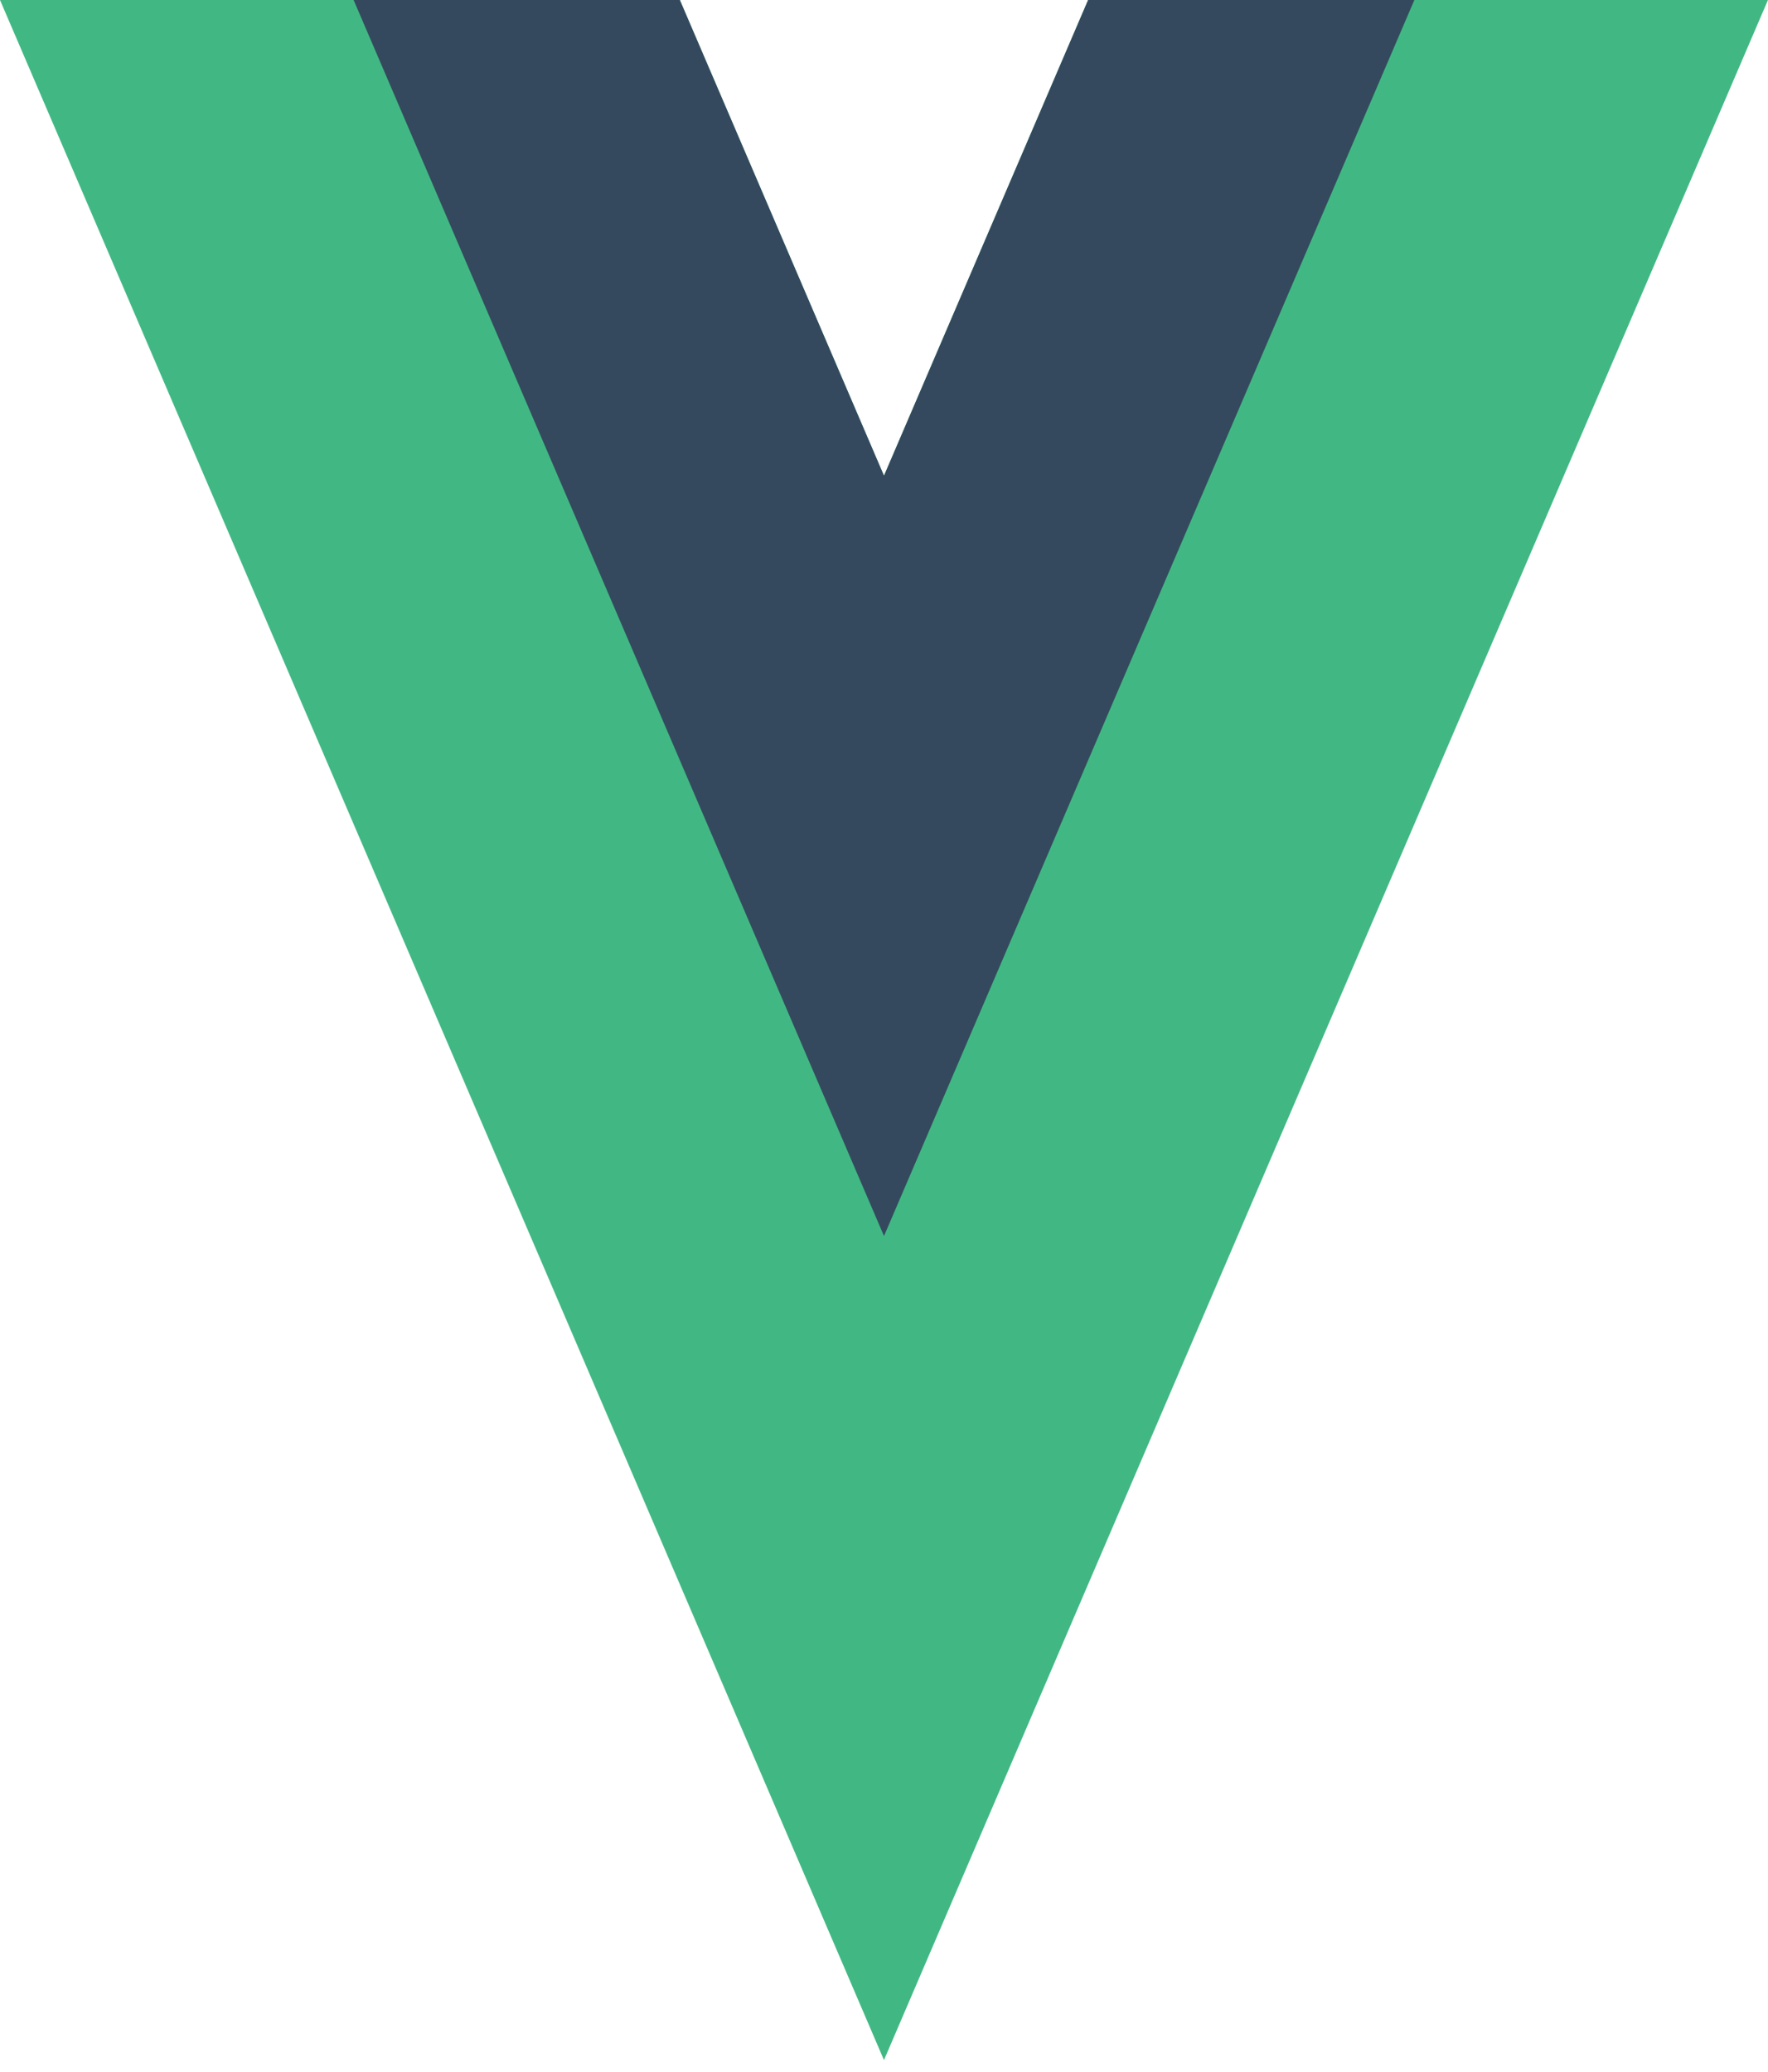 <svg width="128" height="150" viewBox="0 0 128 150" fill="none" xmlns="http://www.w3.org/2000/svg">
<path d="M78.778 6.10352e-05L63.998 34.445L49.219 6.10352e-05H0L63.998 149.153L127.997 6.10352e-05H78.778Z" fill="#41B883"/>
<path d="M78.778 5.34058e-05L63.999 34.445L49.219 5.34058e-05H25.6L63.999 89.49L102.398 5.34058e-05H78.778Z" fill="#34495E"/>
</svg>
